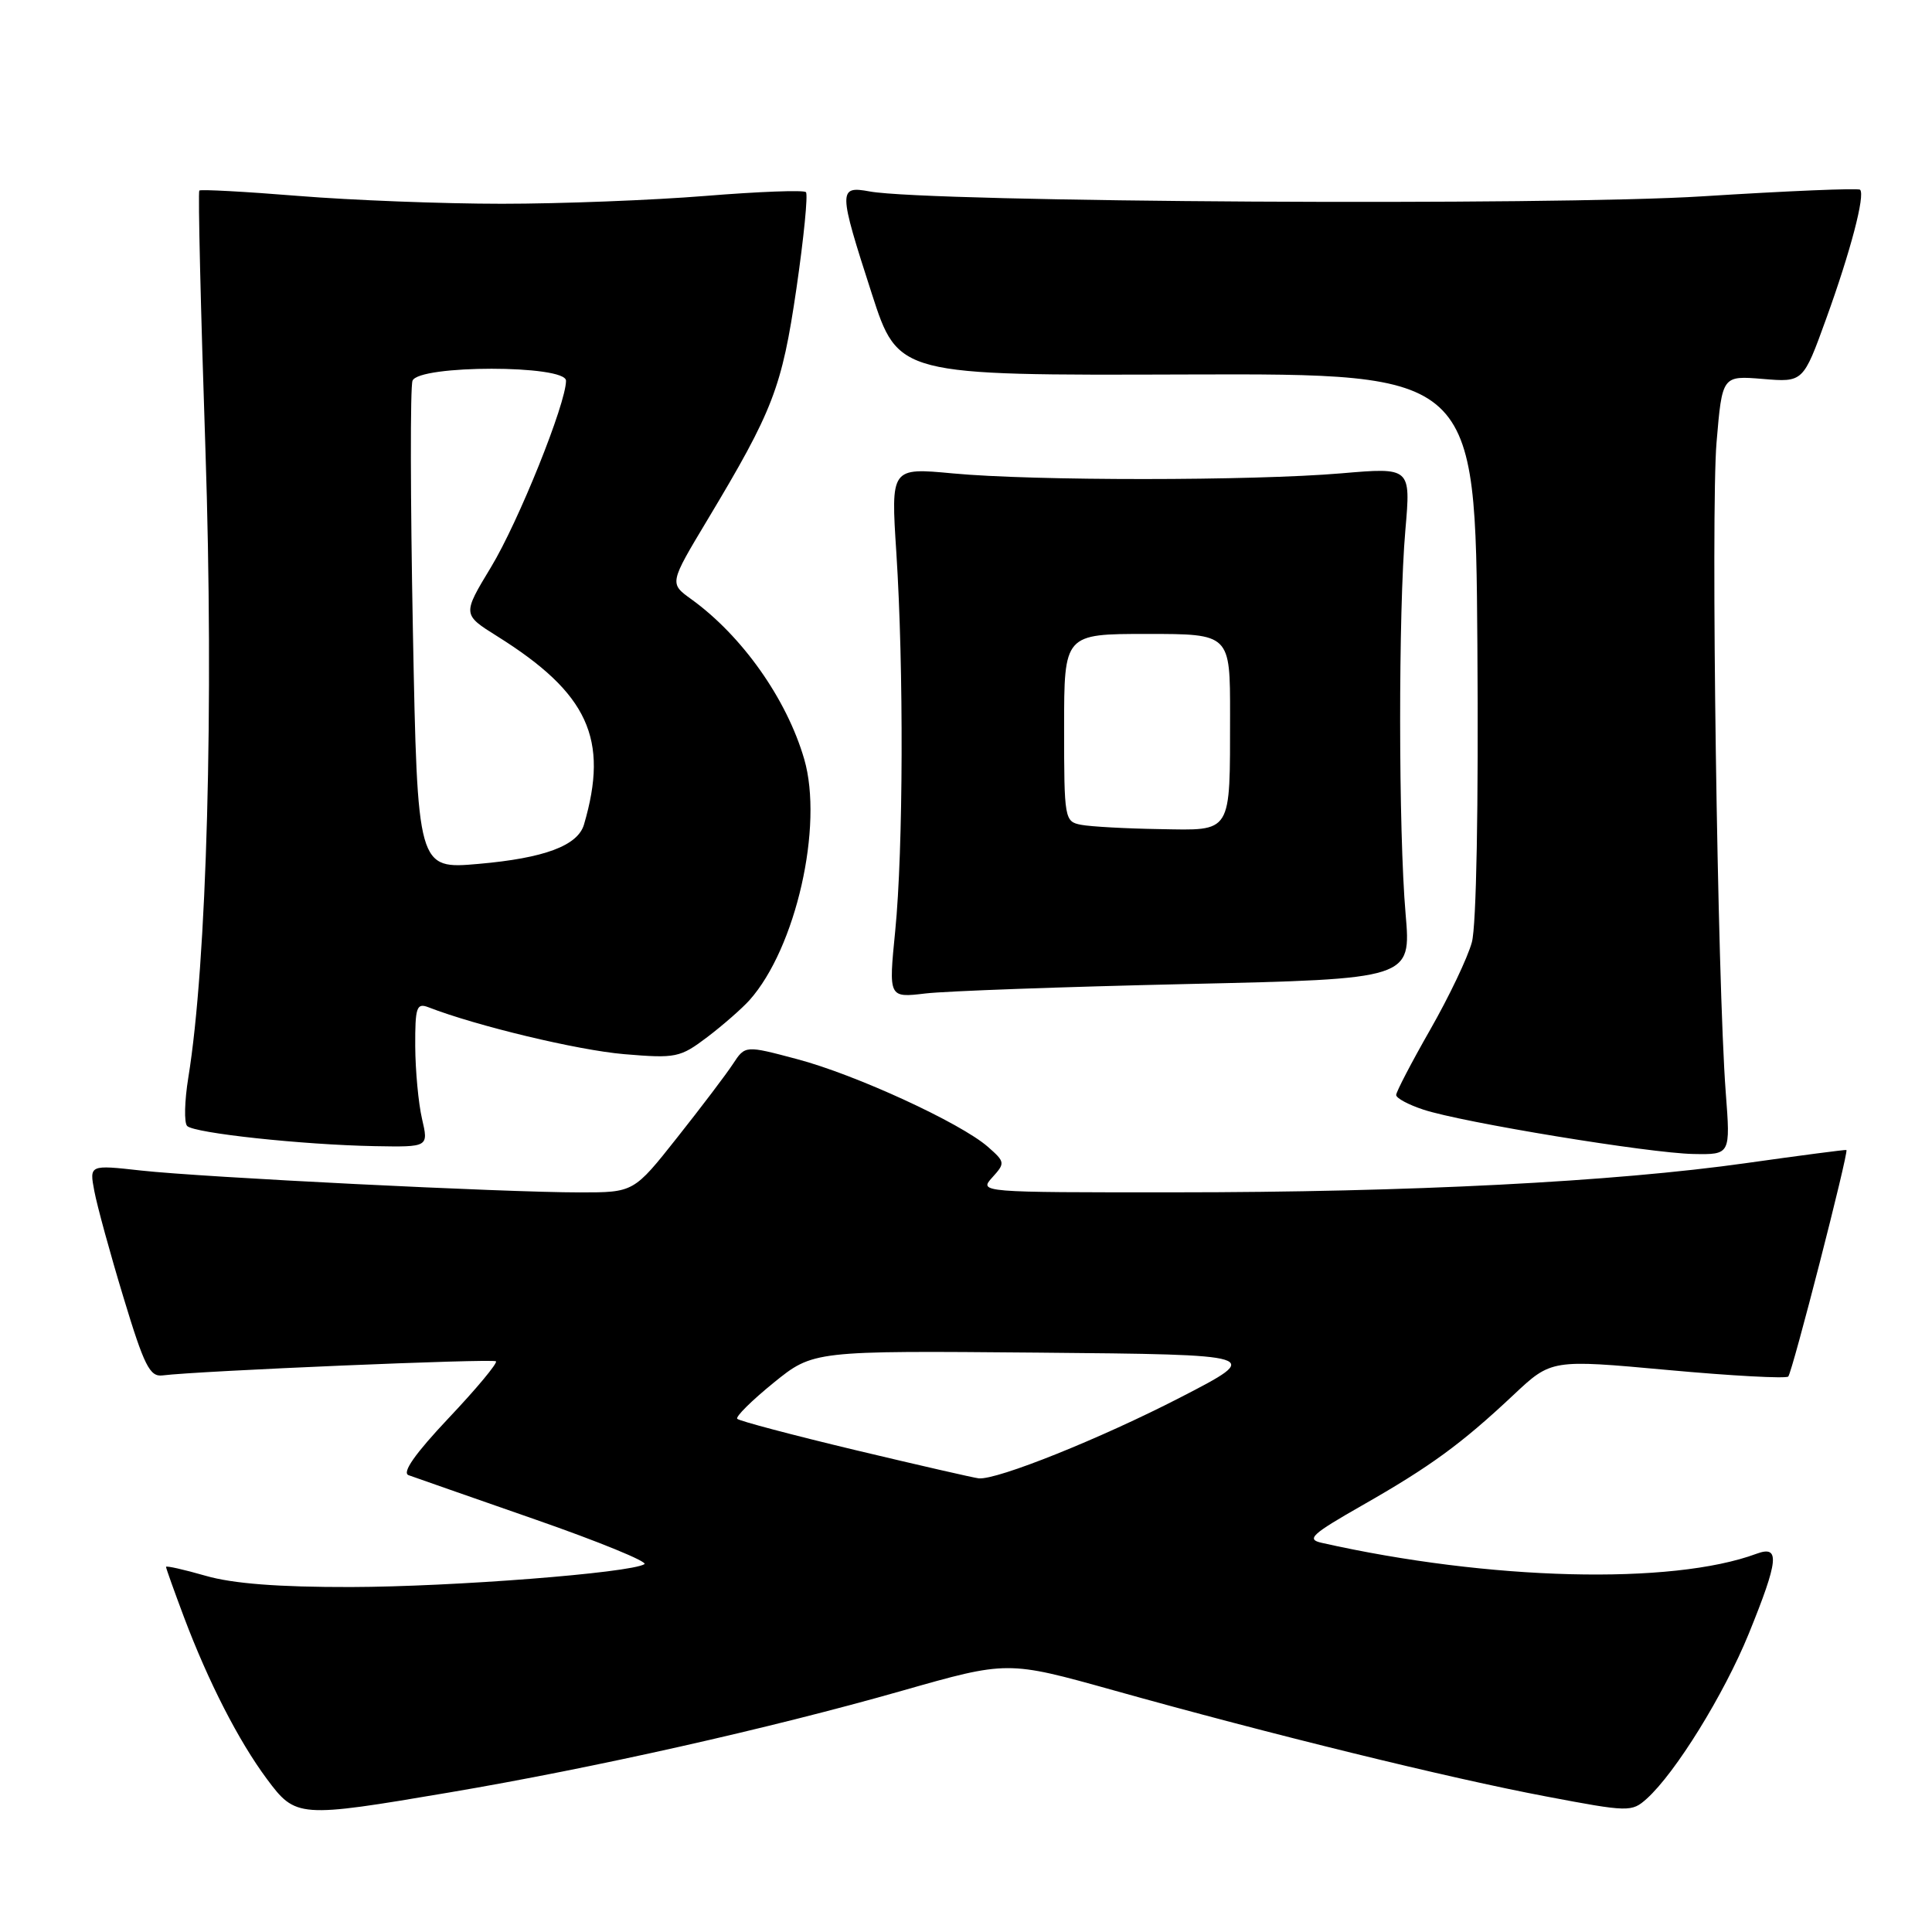 <?xml version="1.0" encoding="UTF-8" standalone="no"?>
<!DOCTYPE svg PUBLIC "-//W3C//DTD SVG 1.1//EN" "http://www.w3.org/Graphics/SVG/1.1/DTD/svg11.dtd" >
<svg xmlns="http://www.w3.org/2000/svg" xmlns:xlink="http://www.w3.org/1999/xlink" version="1.1" viewBox="0 0 256 256">
 <g >
 <path fill="currentColor"
d=" M 59.54 237.51 C 78.67 234.27 102.00 229.03 119.50 224.04 C 133.50 220.05 133.50 220.05 147.50 223.96 C 168.35 229.80 192.06 235.62 204.82 238.03 C 215.83 240.12 216.21 240.12 218.20 238.34 C 222.01 234.91 228.43 224.53 231.71 216.50 C 235.69 206.71 235.89 204.72 232.75 205.88 C 221.54 210.04 197.35 209.43 175.12 204.43 C 173.06 203.97 173.78 203.30 180.48 199.48 C 189.52 194.33 193.63 191.33 200.53 184.85 C 205.56 180.12 205.56 180.12 220.98 181.53 C 229.46 182.31 236.64 182.69 236.95 182.40 C 237.48 181.88 244.99 152.63 244.66 152.38 C 244.57 152.32 238.65 153.09 231.50 154.10 C 213.89 156.60 186.75 157.99 155.60 157.99 C 129.84 158.00 129.70 157.99 131.48 156.02 C 133.21 154.11 133.19 153.97 130.89 151.95 C 127.26 148.78 113.35 142.38 105.62 140.34 C 98.74 138.51 98.74 138.51 97.12 140.98 C 96.23 142.34 92.91 146.72 89.74 150.72 C 83.98 158.00 83.98 158.00 76.84 158.00 C 66.83 158.00 26.89 156.01 18.67 155.10 C 11.84 154.34 11.84 154.34 12.50 157.83 C 12.86 159.75 14.59 166.08 16.36 171.91 C 19.10 180.97 19.85 182.46 21.53 182.25 C 26.26 181.65 65.33 180.00 65.72 180.38 C 65.95 180.62 63.14 184.00 59.46 187.89 C 54.99 192.63 53.23 195.14 54.14 195.47 C 54.89 195.74 62.43 198.38 70.90 201.33 C 79.37 204.28 85.89 206.95 85.39 207.26 C 83.50 208.43 59.94 210.26 46.50 210.29 C 36.92 210.31 30.84 209.84 27.25 208.80 C 24.36 207.97 22.00 207.44 22.00 207.62 C 22.00 207.81 23.07 210.79 24.37 214.26 C 27.61 222.86 31.61 230.67 35.36 235.72 C 39.19 240.87 39.55 240.90 59.54 237.51 Z  M 228.67 144.75 C 227.56 130.17 226.68 67.80 227.45 58.63 C 228.20 49.77 228.20 49.77 233.57 50.21 C 238.93 50.66 238.93 50.66 241.98 42.23 C 245.20 33.34 247.17 25.84 246.47 25.14 C 246.24 24.91 236.87 25.30 225.65 26.01 C 205.59 27.29 123.14 26.81 115.25 25.37 C 111.06 24.60 111.07 25.16 115.51 38.89 C 119.02 49.75 119.02 49.75 157.26 49.62 C 195.50 49.50 195.50 49.50 195.76 85.35 C 195.92 106.78 195.63 122.66 195.03 124.85 C 194.49 126.86 192.01 132.06 189.52 136.42 C 187.03 140.78 185.00 144.68 185.00 145.09 C 185.00 145.51 186.62 146.38 188.60 147.03 C 193.74 148.73 218.58 152.81 224.40 152.91 C 229.30 153.00 229.30 153.00 228.67 144.75 Z  M 55.92 148.25 C 55.44 146.19 55.04 141.86 55.02 138.64 C 55.00 133.47 55.20 132.87 56.75 133.46 C 63.16 135.95 76.57 139.16 82.69 139.68 C 89.57 140.26 90.12 140.14 93.72 137.42 C 95.80 135.84 98.31 133.64 99.31 132.53 C 105.46 125.64 109.14 109.43 106.56 100.58 C 104.24 92.61 98.34 84.26 91.59 79.39 C 88.69 77.30 88.69 77.30 93.73 68.90 C 102.46 54.35 103.60 51.39 105.53 38.24 C 106.51 31.50 107.08 25.75 106.79 25.46 C 106.50 25.16 100.51 25.39 93.48 25.96 C 86.46 26.53 74.32 27.00 66.50 27.00 C 58.68 27.00 46.54 26.53 39.52 25.96 C 32.49 25.39 26.59 25.07 26.41 25.25 C 26.23 25.43 26.59 40.86 27.22 59.54 C 28.35 93.46 27.42 127.66 24.95 142.80 C 24.45 145.90 24.38 148.78 24.80 149.20 C 25.75 150.15 40.08 151.69 49.64 151.87 C 56.79 152.00 56.79 152.00 55.92 148.25 Z  M 157.25 130.39 C 186.99 129.72 186.99 129.72 186.25 121.11 C 185.30 110.14 185.28 81.00 186.22 70.22 C 186.94 61.93 186.94 61.93 177.72 62.72 C 165.91 63.72 136.92 63.73 126.27 62.73 C 118.04 61.96 118.04 61.96 118.77 73.23 C 119.76 88.54 119.69 112.59 118.62 123.36 C 117.74 132.22 117.74 132.22 122.62 131.64 C 125.31 131.32 140.89 130.76 157.25 130.39 Z  M 113.32 192.14 C 104.97 190.14 97.94 188.28 97.69 188.00 C 97.44 187.72 99.61 185.58 102.50 183.23 C 107.76 178.97 107.76 178.97 137.57 179.23 C 167.38 179.50 167.38 179.50 156.44 185.15 C 145.85 190.61 132.13 196.12 129.69 195.89 C 129.04 195.82 121.67 194.13 113.32 192.14 Z  M 54.71 83.54 C 54.38 66.13 54.35 51.24 54.66 50.45 C 55.47 48.33 75.00 48.33 75.00 50.45 C 75.00 53.47 68.70 69.14 65.06 75.15 C 61.27 81.42 61.27 81.42 65.89 84.31 C 77.93 91.85 80.72 97.90 77.38 109.26 C 76.55 112.06 72.12 113.71 63.41 114.47 C 55.32 115.18 55.32 115.18 54.71 83.54 Z  M 143.25 109.29 C 141.06 108.87 141.00 108.53 141.00 96.43 C 141.00 84.00 141.00 84.00 152.00 84.00 C 163.00 84.00 163.00 84.00 162.99 94.75 C 162.97 110.66 163.36 110.03 153.63 109.86 C 149.16 109.79 144.49 109.53 143.25 109.29 Z "/>
</g>
</svg>